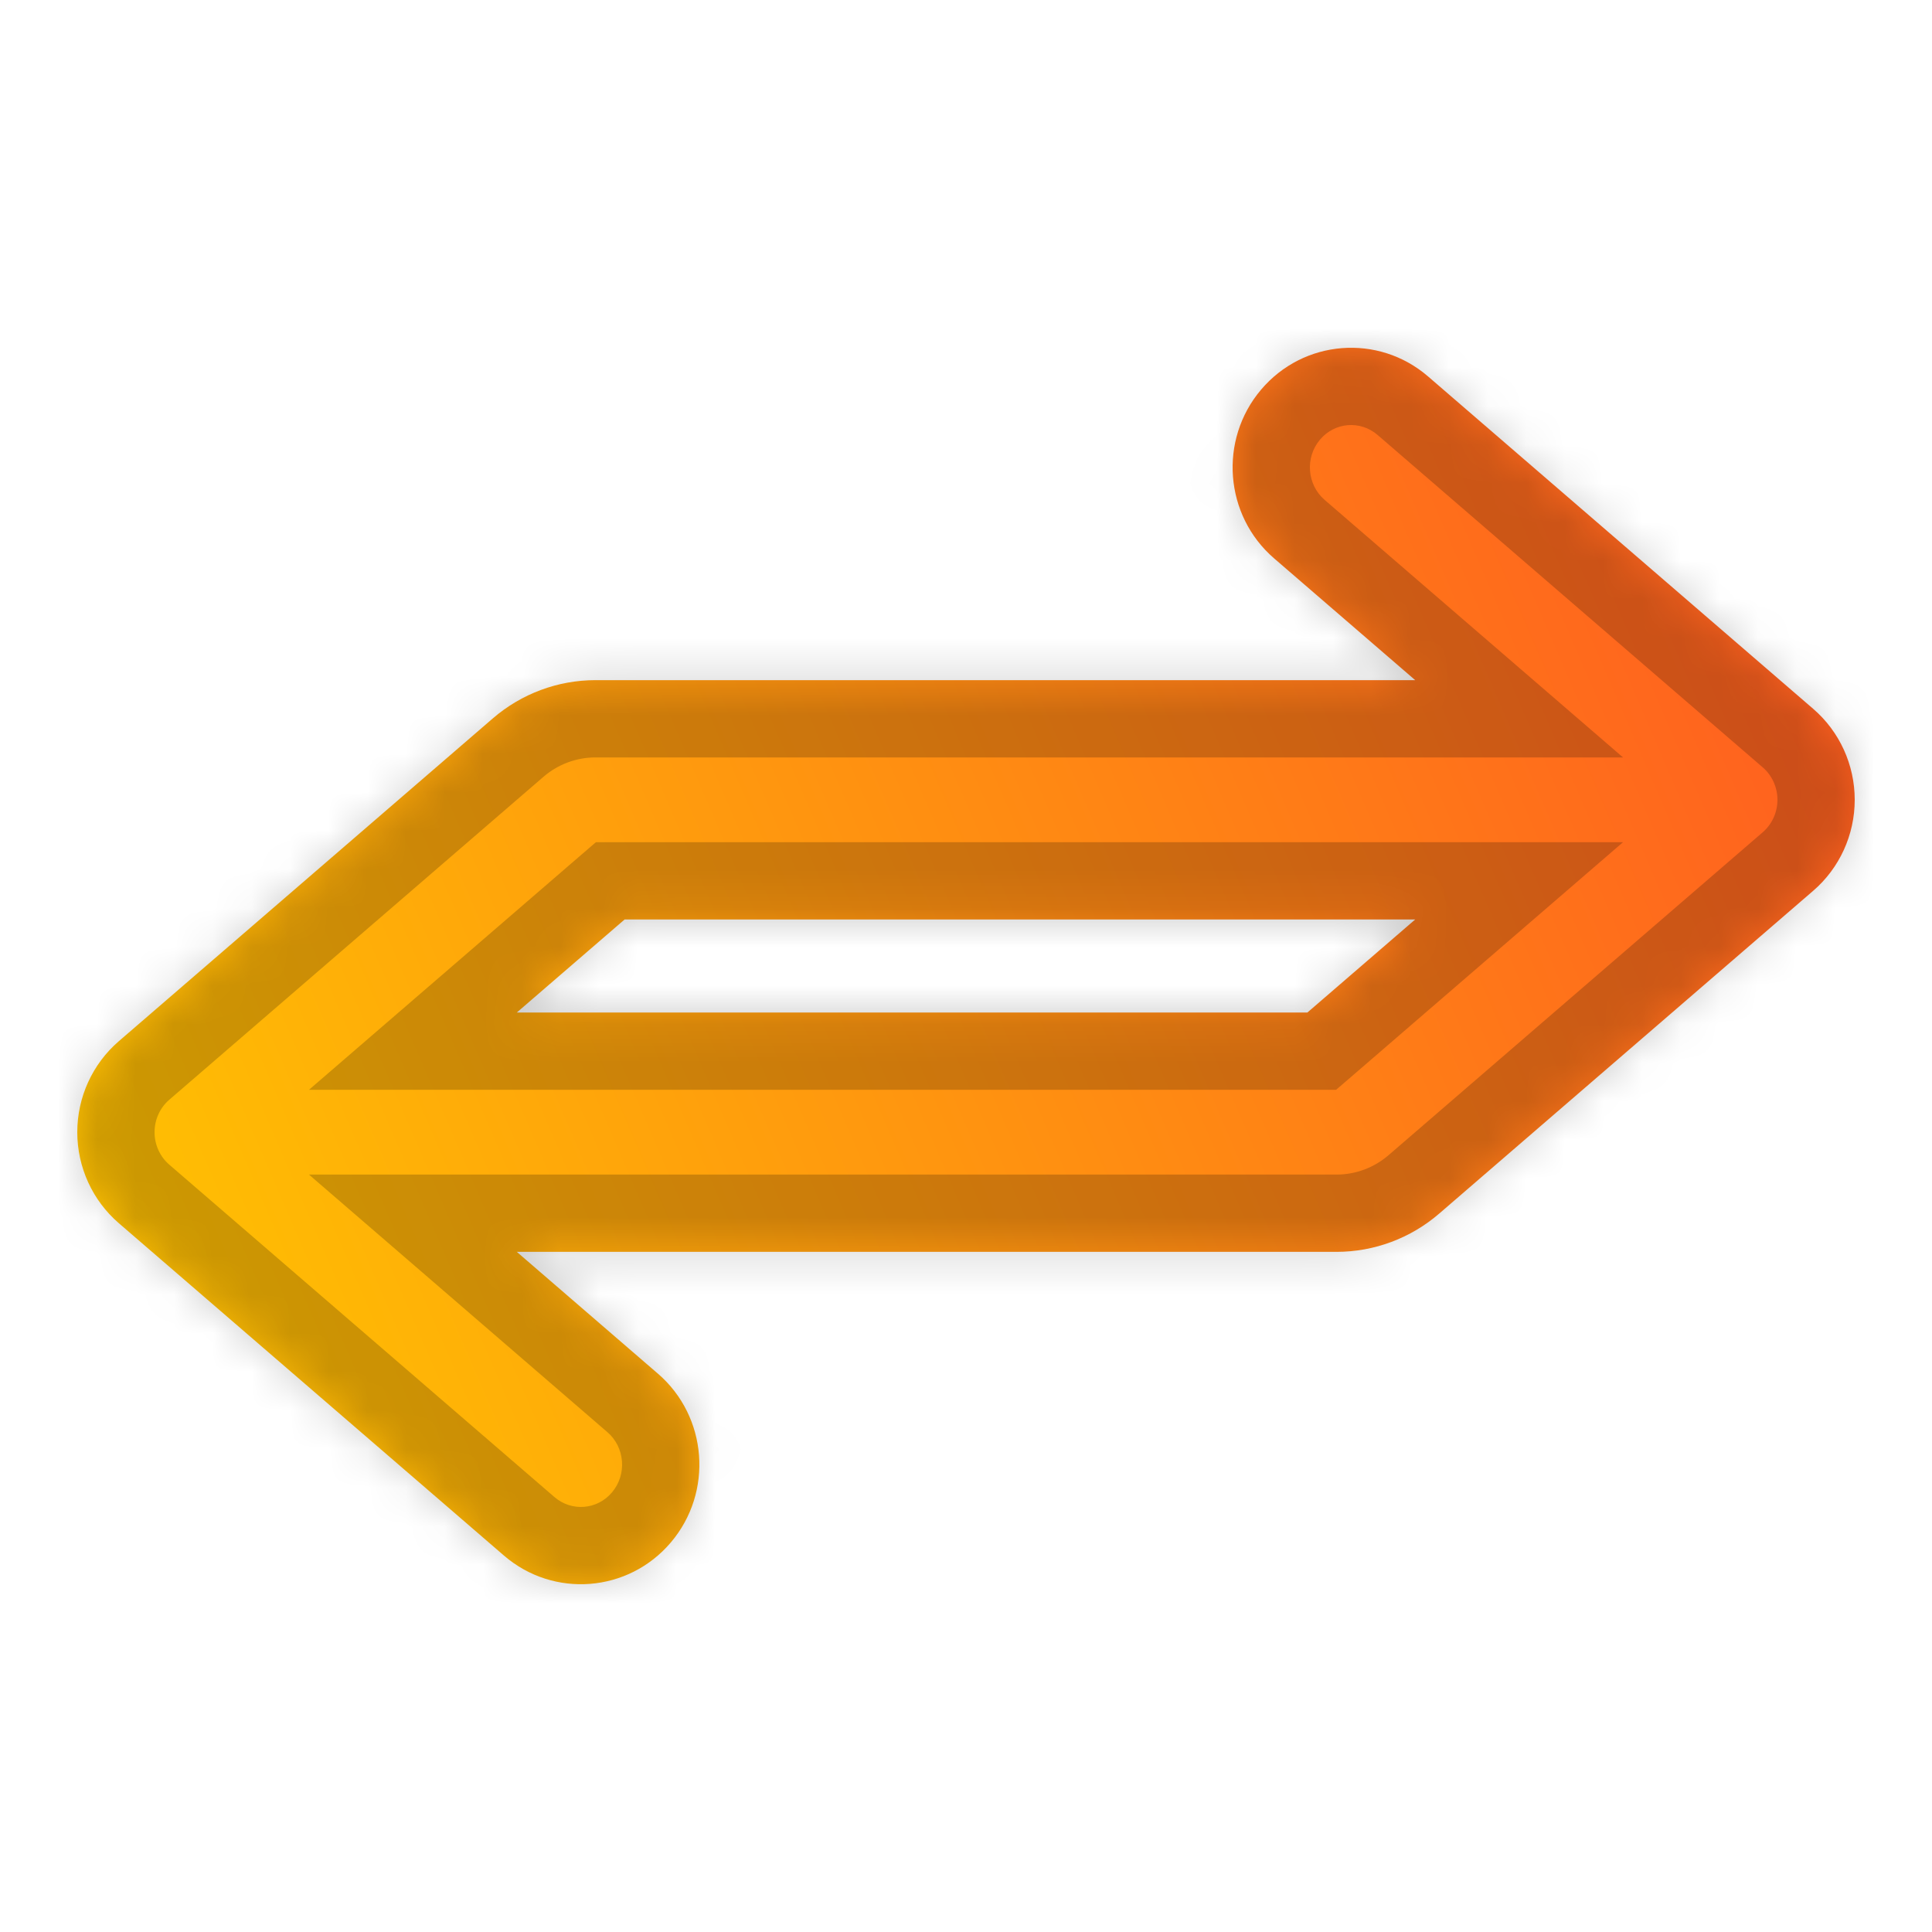 <svg width="50" height="50" viewBox="0 0 50 50" fill="none" xmlns="http://www.w3.org/2000/svg">
  <mask id="path-1-inside-1_23_187" fill="white">
    <path fill-rule="evenodd" clip-rule="evenodd"
      d="M32.636 10.085C33.736 8.785 35.672 8.632 36.959 9.743L46.926 18.345C47.608 18.933 48 19.793 48 20.699C48 21.605 47.608 22.465 46.926 23.053L37.246 31.408C36.505 32.047 35.563 32.398 34.589 32.398H13.375L16.98 35.51C17.149 35.655 16.857 35.404 17.026 35.549C18.313 36.66 18.465 38.615 17.364 39.915C16.264 41.215 14.328 41.368 13.041 40.257C9.723 37.394 6.337 34.471 3.075 31.656L3.074 31.655C2.393 31.067 2 30.207 2 29.301C2 28.395 2.393 27.535 3.074 26.947L12.754 18.592C13.495 17.953 14.437 17.602 15.411 17.602H36.625L32.974 14.451C31.687 13.34 31.535 11.385 32.636 10.085ZM36.625 23.796H16.165L13.375 26.204H33.835L36.625 23.796Z" />
  </mask>
  <path fill-rule="evenodd" clip-rule="evenodd"
    d="M32.636 10.085C33.736 8.785 35.672 8.632 36.959 9.743L46.926 18.345C47.608 18.933 48 19.793 48 20.699C48 21.605 47.608 22.465 46.926 23.053L37.246 31.408C36.505 32.047 35.563 32.398 34.589 32.398H13.375L16.98 35.51C17.149 35.655 16.857 35.404 17.026 35.549C18.313 36.66 18.465 38.615 17.364 39.915C16.264 41.215 14.328 41.368 13.041 40.257C9.723 37.394 6.337 34.471 3.075 31.656L3.074 31.655C2.393 31.067 2 30.207 2 29.301C2 28.395 2.393 27.535 3.074 26.947L12.754 18.592C13.495 17.953 14.437 17.602 15.411 17.602H36.625L32.974 14.451C31.687 13.34 31.535 11.385 32.636 10.085ZM36.625 23.796H16.165L13.375 26.204H33.835L36.625 23.796Z"
    fill="url(#paint0_linear_23_187)" />
  <path
    d="M36.959 9.743L35.652 11.257L35.652 11.257L36.959 9.743ZM32.636 10.085L31.109 8.793L31.109 8.793L32.636 10.085ZM46.926 18.345L45.619 19.859L45.619 19.859L46.926 18.345ZM46.926 23.053L45.619 21.539L45.619 21.539L46.926 23.053ZM37.246 31.408L38.553 32.922L38.553 32.922L37.246 31.408ZM13.375 32.398V30.398H7.996L12.068 33.912L13.375 32.398ZM16.98 35.51L15.673 37.024L15.673 37.024L16.98 35.51ZM17.026 35.549L18.333 34.035L18.333 34.035L17.026 35.549ZM17.364 39.915L18.891 41.207L18.891 41.207L17.364 39.915ZM13.041 40.257L14.348 38.743L14.348 38.743L13.041 40.257ZM3.075 31.656L4.382 30.142L4.382 30.142L3.075 31.656ZM3.074 31.655L1.768 33.169L1.768 33.17L3.074 31.655ZM3.074 26.947L1.767 25.433L1.767 25.433L3.074 26.947ZM12.754 18.592L14.061 20.107L14.061 20.107L12.754 18.592ZM36.625 17.602V19.602H42.004L37.932 16.088L36.625 17.602ZM32.974 14.451L31.667 15.965L31.667 15.965L32.974 14.451ZM16.165 23.796V21.796H15.422L14.858 22.282L16.165 23.796ZM36.625 23.796L37.932 25.31L42.004 21.796H36.625V23.796ZM13.375 26.204L12.068 24.69L7.996 28.204H13.375V26.204ZM33.835 26.204V28.204H34.578L35.142 27.718L33.835 26.204ZM38.266 8.229C36.134 6.389 32.926 6.646 31.109 8.793L34.162 11.377C34.546 10.923 35.209 10.874 35.652 11.257L38.266 8.229ZM48.233 16.831L38.266 8.229L35.652 11.257L45.619 19.859L48.233 16.831ZM50 20.699C50 19.216 49.357 17.802 48.233 16.831L45.619 19.859C45.858 20.065 46 20.371 46 20.699H50ZM48.233 24.567C49.357 23.596 50 22.182 50 20.699H46C46 21.027 45.858 21.333 45.619 21.539L48.233 24.567ZM38.553 32.922L48.233 24.567L45.619 21.539L35.939 29.893L38.553 32.922ZM34.589 34.398C36.045 34.398 37.451 33.873 38.553 32.922L35.939 29.893C35.56 30.221 35.081 30.398 34.589 30.398V34.398ZM13.375 34.398H34.589V30.398H13.375V34.398ZM18.333 34.035C18.311 34.017 18.298 34.005 18.289 33.998C18.285 33.994 18.282 33.991 18.28 33.99C18.279 33.989 18.279 33.989 18.279 33.988C18.278 33.988 18.278 33.988 18.278 33.988C18.278 33.988 18.278 33.988 18.278 33.988C18.278 33.988 18.278 33.988 18.278 33.988C18.279 33.988 18.279 33.989 18.279 33.989C18.28 33.99 18.485 36.809 15.667 37.018C15.666 37.017 15.665 37.017 15.665 37.017C15.665 37.017 15.665 37.016 15.665 37.016C15.665 37.016 15.665 37.016 15.665 37.016C15.665 37.016 15.665 37.016 15.665 37.016C15.665 37.016 15.665 37.016 15.665 37.016C15.665 37.016 15.665 37.016 15.665 37.017C15.665 37.017 15.665 37.017 15.666 37.017C15.666 37.017 15.667 37.018 15.668 37.019C15.67 37.02 15.672 37.023 15.675 37.025C15.681 37.03 15.689 37.037 15.696 37.044C15.711 37.057 15.727 37.07 15.728 37.071C15.728 37.071 15.728 37.071 15.728 37.071C15.728 37.071 15.728 37.071 15.728 37.071C15.729 37.071 15.729 37.072 15.73 37.073C18.549 36.864 18.343 34.044 18.342 34.044C18.342 34.043 18.342 34.043 18.342 34.043C18.342 34.043 18.342 34.043 18.342 34.043C18.341 34.043 18.341 34.043 18.341 34.042C18.341 34.042 18.34 34.042 18.339 34.041C18.337 34.039 18.334 34.037 18.33 34.033C18.322 34.026 18.308 34.014 18.287 33.996L15.673 37.024C15.694 37.042 15.708 37.054 15.717 37.061C15.721 37.065 15.724 37.067 15.726 37.069C15.727 37.07 15.727 37.07 15.727 37.07C15.728 37.071 15.728 37.071 15.728 37.071C15.728 37.071 15.728 37.071 15.728 37.071C15.728 37.071 15.728 37.071 15.728 37.071C15.727 37.07 15.727 37.07 15.727 37.07C15.726 37.069 15.521 34.25 18.339 34.041C18.34 34.041 18.341 34.042 18.341 34.042C18.341 34.042 18.341 34.042 18.341 34.042C18.341 34.042 18.341 34.042 18.341 34.042C18.341 34.042 18.341 34.042 18.341 34.042C18.341 34.042 18.341 34.042 18.341 34.042C18.341 34.042 18.341 34.042 18.341 34.042C18.341 34.042 18.341 34.042 18.34 34.042C18.34 34.041 18.339 34.041 18.338 34.04C18.336 34.038 18.334 34.036 18.331 34.034C18.325 34.029 18.317 34.022 18.31 34.015C18.294 34.002 18.279 33.989 18.278 33.988C18.278 33.988 18.278 33.988 18.278 33.988C18.278 33.988 18.278 33.988 18.277 33.987C18.277 33.987 18.276 33.987 18.276 33.986C15.458 34.195 15.662 37.014 15.664 37.015C15.664 37.015 15.664 37.016 15.664 37.016C15.664 37.016 15.664 37.016 15.664 37.016C15.665 37.016 15.665 37.016 15.665 37.016C15.665 37.017 15.666 37.017 15.667 37.018C15.668 37.02 15.671 37.022 15.676 37.026C15.684 37.033 15.698 37.045 15.719 37.063L18.333 34.035ZM18.891 41.207C20.698 39.072 20.453 35.865 18.333 34.035L15.719 37.063C16.174 37.456 16.231 38.158 15.838 38.623L18.891 41.207ZM11.734 41.771C13.866 43.611 17.074 43.354 18.891 41.207L15.838 38.623C15.454 39.077 14.791 39.126 14.348 38.743L11.734 41.771ZM1.768 33.17L1.769 33.17L4.382 30.142L4.381 30.141L1.768 33.17ZM0 29.301C0 30.785 0.643 32.199 1.768 33.169L4.381 30.141C4.142 29.935 4 29.629 4 29.301H0ZM1.767 25.433C0.643 26.404 0 27.818 0 29.301H4C4 28.973 4.142 28.667 4.381 28.461L1.767 25.433ZM11.447 17.078L1.767 25.433L4.381 28.461L14.061 20.107L11.447 17.078ZM15.411 15.602C13.955 15.602 12.549 16.127 11.447 17.078L14.061 20.107C14.44 19.779 14.918 19.602 15.411 19.602V15.602ZM36.625 15.602H15.411V19.602H36.625V15.602ZM31.667 15.965L35.319 19.116L37.932 16.088L34.281 12.937L31.667 15.965ZM31.109 8.793C29.302 10.928 29.547 14.135 31.667 15.965L34.281 12.937C33.826 12.544 33.769 11.842 34.162 11.377L31.109 8.793ZM16.165 25.796H36.625V21.796H16.165V25.796ZM14.681 27.718L17.472 25.31L14.858 22.282L12.068 24.69L14.681 27.718ZM33.835 24.204H13.375V28.204H33.835V24.204ZM35.319 22.282L32.528 24.69L35.142 27.718L37.932 25.31L35.319 22.282ZM18.287 33.996L14.681 30.884L12.068 33.912L15.673 37.024L18.287 33.996ZM1.769 33.17C5.03 35.985 8.417 38.908 11.734 41.771L14.348 38.743C11.03 35.88 7.643 32.957 4.382 30.142L1.769 33.17Z"
    fill="black" fill-opacity="0.2" mask="url(#path-1-inside-1_23_187)" />
  <defs>
    <linearGradient id="paint0_linear_23_187" x1="1.465" y1="36.035" x2="50.087" y2="15.084"
      gradientUnits="userSpaceOnUse">
      <stop stop-color="#FFC700" />
      <stop offset="1" stop-color="#FF5722" />
    </linearGradient>
  </defs>
</svg>